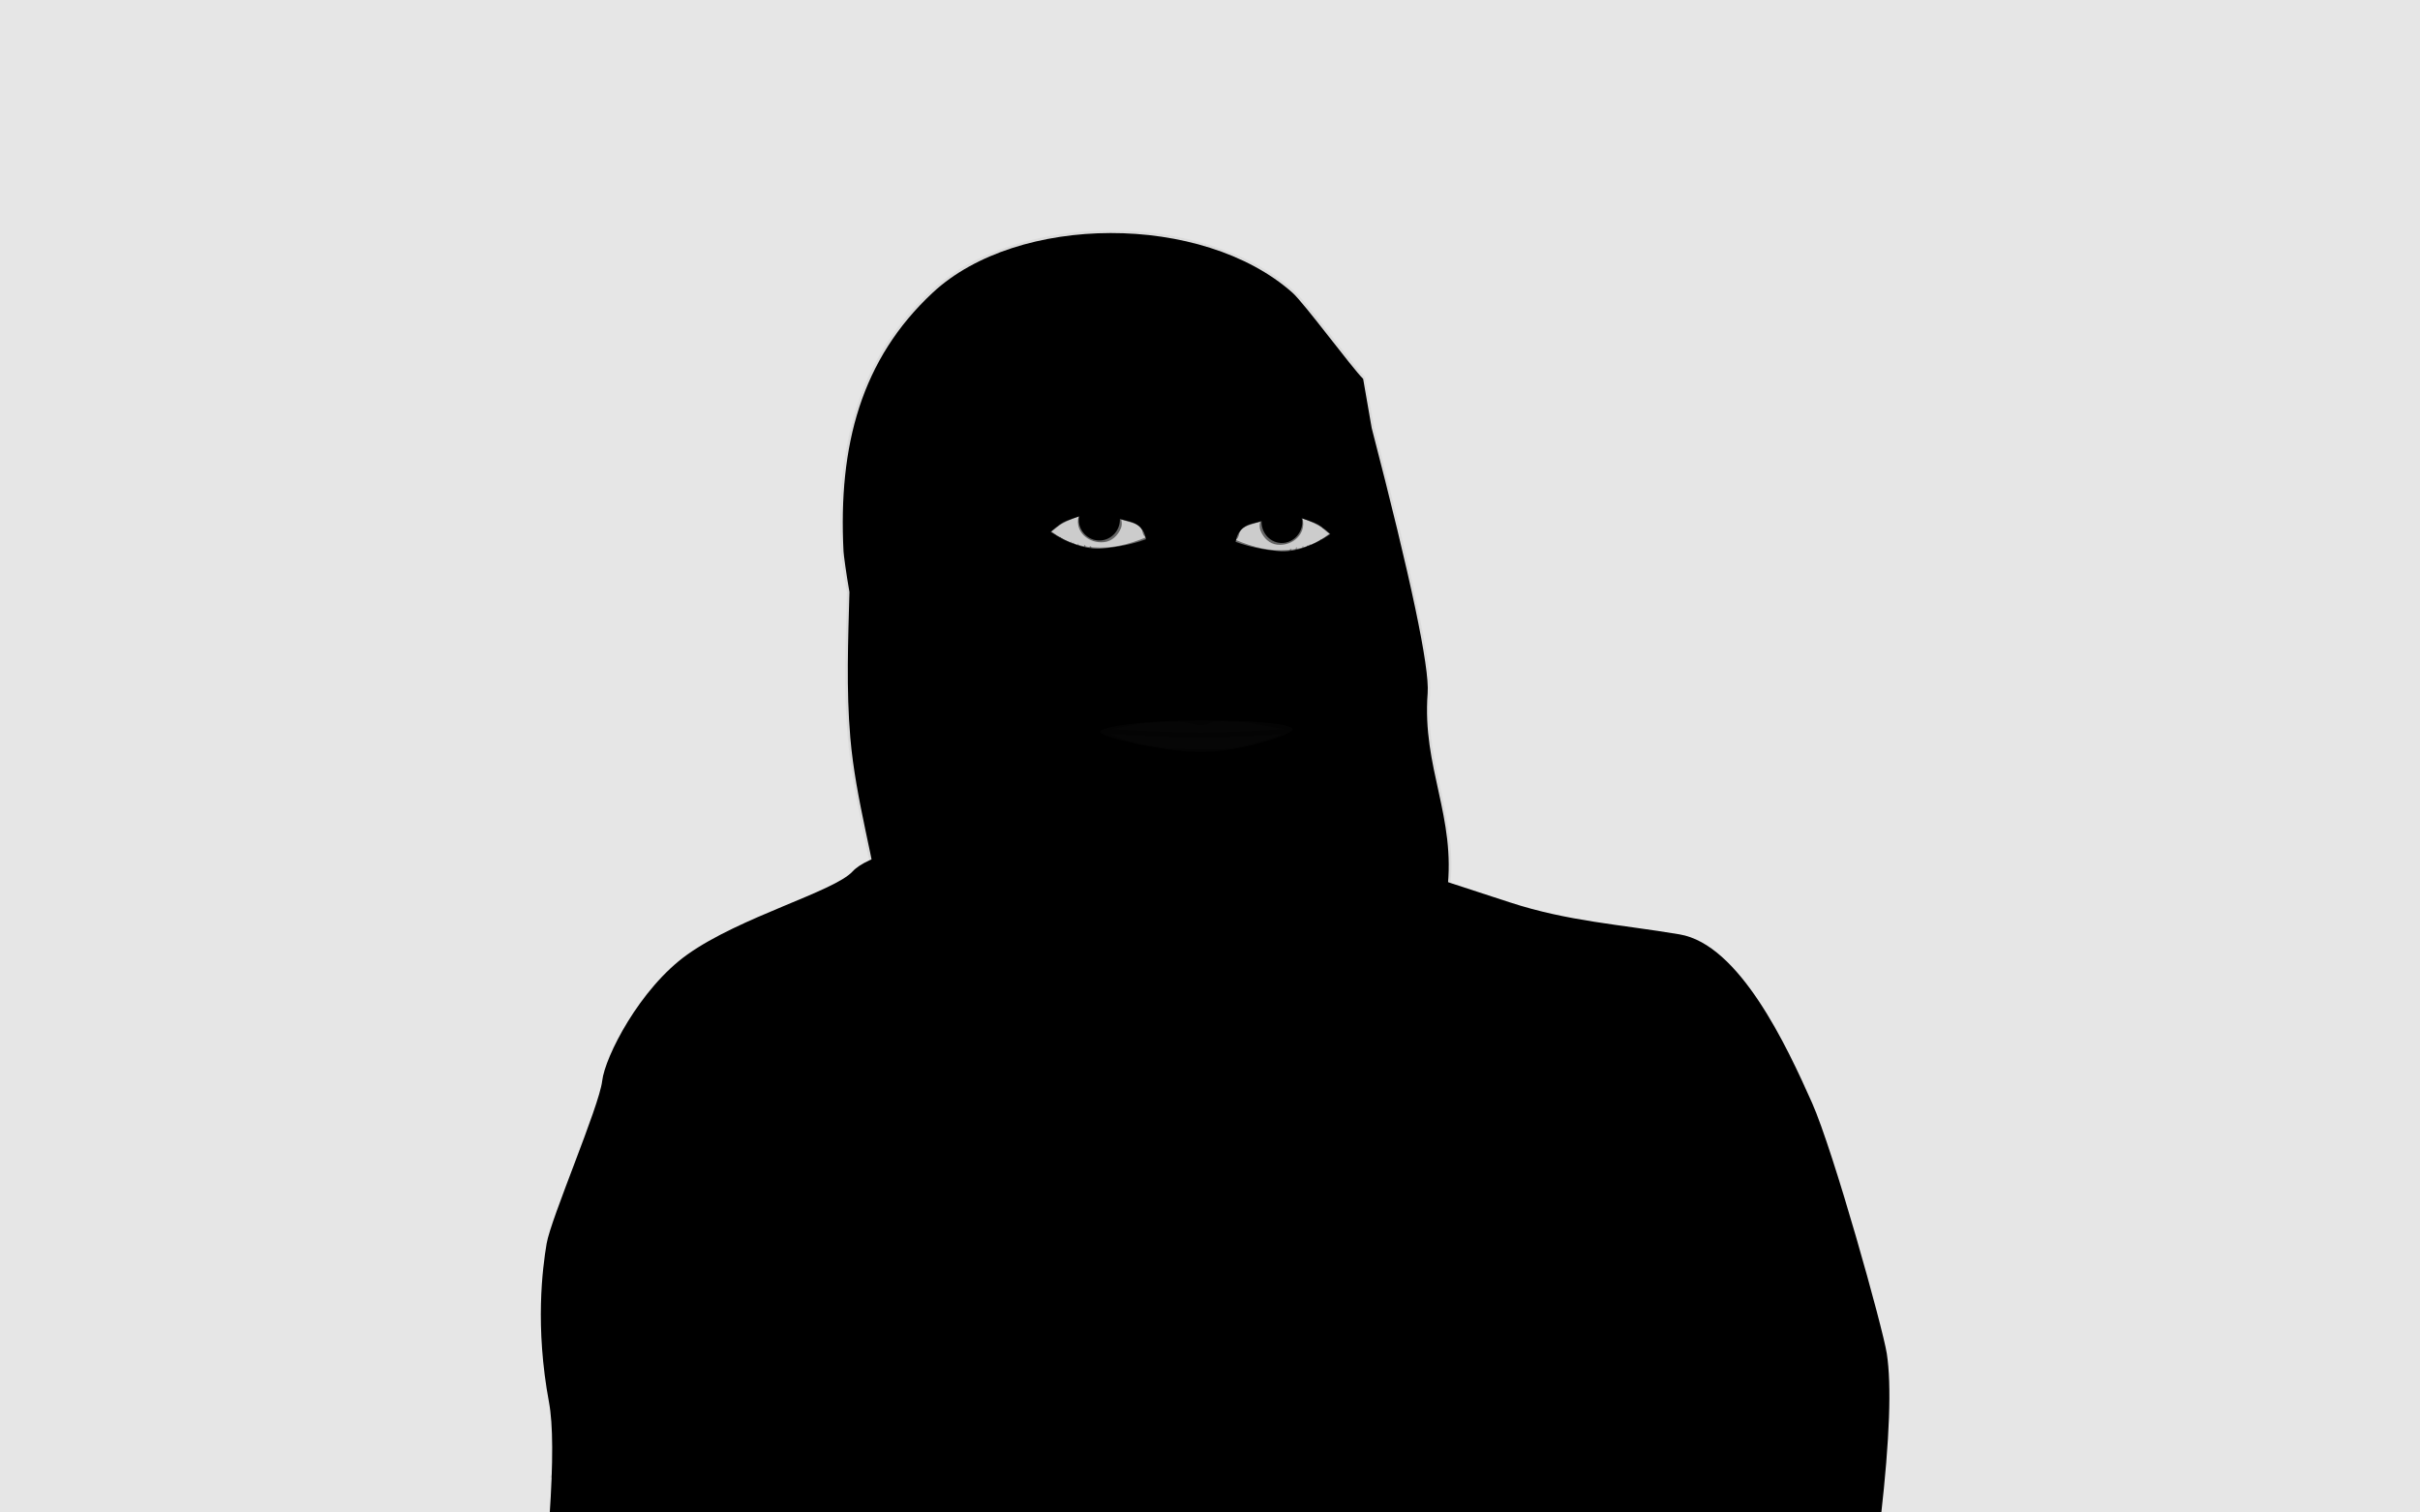 <?xml version="1.0" encoding="UTF-8"?>
<svg width="480px" height="300px" viewBox="0 0 480 300" version="1.1" xmlns="http://www.w3.org/2000/svg" xmlns:xlink="http://www.w3.org/1999/xlink">
    <!-- Generator: Sketch 51 (57462) - http://www.bohemiancoding.com/sketch -->
    <title>Avatars</title>
    <desc>Created with Sketch.</desc>
    <defs></defs>
    <g id="Avatars" stroke="none" stroke-width="1" fill="none" fill-rule="evenodd">
        <rect id="Frame" fill="#E6E6E6" x="0" y="0" width="480" height="300"></rect>
        <g id="Dwarf" transform="translate(107, 33)">
            <g id="Male" transform="translate(0, 12)">
                <g id="body" transform="translate(0, 14)">
                    <path d="M2,241.747 C2.733,230.994 2.699,223.469 1.898,219.172 C-0.908,204.107 0.601,192.572 1.419,187.68 C2.256,182.668 11.866,160.452 12.441,155.404 C12.989,150.588 19.924,137.036 29.33,130.332 C39.82,122.856 58.418,117.861 62.098,113.861 C65.003,110.705 74.391,108.255 90.263,106.511 C86.985,102.355 84.219,98.729 81.965,95.633 C76.992,88.802 69.305,77.935 68.832,76.182 C66.422,67.261 67.298,23.791 74.527,17.032 C81.452,10.558 103.278,-0.521 121.428,0.166 C133.308,0.615 150.334,5.028 159.342,14.34 C163.319,18.452 162.36,23.401 164.261,26.799 C171.866,40.388 167.844,71.117 167.844,86.402 C167.844,98.138 160.49,99.696 159.342,105.191 C158.883,107.384 162.692,109.953 170.768,112.898 C175.481,114.452 177.843,115.2 192.493,119.99 C204.043,123.766 214.27,124.332 226.137,126.332 C238.004,128.332 247.367,148.406 252.412,159.745 C256.677,169.329 266.458,204.408 267.243,209.49 C268.202,215.696 267.814,226.448 266.077,241.747 L207.737,241.747 L46.355,241.747 L2,241.747 Z" fill="{skin-color}"></path>
                    <polygon id="armpit-l" fill="#000000" opacity="0.5" points="59.434 242.249 67.157 204.436 67.157 242.249"></polygon>
                    <polygon id="armpit-r" fill="#000000" opacity="0.5" transform="translate(203.998, 223.213) scale(-1, 1) translate(-203.998, -223.213) " points="200.137 242.119 207.859 204.307 207.859 242.119"></polygon>
                    <path d="M68.247,211.618 L69.247,211.618 C69.247,212.673 69.232,213.582 69.198,215.032 C69.047,221.559 69.328,223.092 71.642,225.365 C72.25,225.962 73.005,226.563 73.938,227.193 C87.577,236.399 115.697,237.476 131.682,229.639 C133.663,228.667 134.05,226.319 133.741,220.695 C133.728,220.469 133.728,220.469 133.716,220.243 C133.407,214.717 133.585,212.684 135.132,211.251 L135.812,211.984 C134.596,213.11 134.427,215.047 134.714,220.187 C134.727,220.413 134.727,220.413 134.739,220.64 C135.073,226.715 134.648,229.298 132.122,230.537 C115.826,238.527 87.325,237.435 73.379,228.022 C72.398,227.36 71.596,226.721 70.942,226.078 C68.36,223.543 68.041,221.804 68.199,215.009 C68.232,213.566 68.247,212.664 68.247,211.618 Z M199.134,210.618 C199.134,211.664 199.148,212.566 199.182,214.009 C199.343,220.806 199.018,222.546 196.383,225.082 C195.716,225.724 194.899,226.363 193.899,227.024 C179.676,236.434 150.607,237.526 133.987,229.539 L134.42,228.637 C150.732,236.477 179.428,235.399 193.347,226.19 C194.299,225.56 195.07,224.959 195.69,224.361 C198.051,222.089 198.337,220.558 198.183,214.032 C198.148,212.583 198.134,211.674 198.134,210.618 L199.134,210.618 Z" id="breast" fill="#000000" fill-rule="nonzero" opacity="0.3"></path>
                    <g id="nipples" opacity="0.7" transform="translate(85, 209)">
                        <g id="left" transform="translate(0, 2)">
                            <path d="M5.5,11 C2.462,11 0,8.538 0,5.5 C0,2.462 2.462,0 5.5,0 C8.538,0 11,2.462 11,5.5 C11,8.538 8.538,11 5.5,11 Z" id="la" fill="#000000" fill-rule="nonzero" opacity="0.3"></path>
                            <circle id="ln" fill="{skin-color}" opacity="0.4" cx="5.5" cy="5.5" r="1.5"></circle>
                            <path d="M5.5,8 C4.119,8 3,6.881 3,5.5 C3,4.119 4.119,3 5.5,3 C6.881,3 8,4.119 8,5.5 C8,6.881 6.881,8 5.5,8 Z M5.5,7 C6.328,7 7,6.328 7,5.5 C7,4.672 6.328,4 5.5,4 C4.672,4 4,4.672 4,5.5 C4,6.328 4.672,7 5.5,7 Z" id="lno" fill="#000000" fill-rule="nonzero" opacity="0.3"></path>
                        </g>
                        <g id="right" transform="translate(88, 0)">
                            <path d="M5.5,11 C2.462,11 0,8.538 0,5.5 C0,2.462 2.462,0 5.5,0 C8.538,0 11,2.462 11,5.5 C11,8.538 8.538,11 5.5,11 Z" id="ra" fill="#000000" fill-rule="nonzero" opacity="0.3"></path>
                            <circle id="rn" fill="{skin-color}" opacity="0.4" cx="5.5" cy="5.5" r="1.5"></circle>
                            <path d="M5.5,8 C4.119,8 3,6.881 3,5.5 C3,4.119 4.119,3 5.5,3 C6.881,3 8,4.119 8,5.5 C8,6.881 6.881,8 5.5,8 Z M5.5,7 C6.328,7 7,6.328 7,5.5 C7,4.672 6.328,4 5.5,4 C4.672,4 4,4.672 4,5.5 C4,6.328 4.672,7 5.5,7 Z" id="rno" fill="#000000" fill-rule="nonzero" opacity="0.3"></path>
                        </g>
                    </g>
                    <path d="M93.054,146.285 L91.584,145.813 C92.66,144.608 95.326,141.436 95.792,140.95 C96.853,139.846 97.733,139.351 99.192,139.112 C99.703,139.028 116.078,138.791 124.108,137.078 L124.348,138.068 C116.172,139.112 99.917,140.03 99.632,140.076 C98.664,140.235 98.099,140.553 97.238,141.449 C96.799,141.906 94.15,145.058 93.054,146.285 Z" id="collarbone-l" fill="#000000" fill-rule="nonzero" opacity="0.13" transform="translate(107.966, 141.682) scale(-1, 1) translate(-107.966, -141.682) "></path>
                    <path d="M140.004,146.285 L138.705,145.813 C139.655,144.608 142.01,141.436 142.422,140.95 C143.36,139.846 144.137,139.351 145.426,139.112 C145.876,139.028 160.342,138.791 167.435,137.078 L167.648,138.068 C160.425,139.112 146.066,140.03 145.814,140.076 C144.959,140.235 144.46,140.553 143.699,141.449 C143.311,141.906 140.972,145.058 140.004,146.285 Z" id="collarbone-r" fill="#000000" fill-rule="nonzero" opacity="0.13"></path>
                    <path d="M6.511,208.357 L7.627,208.301 C7.648,208.67 7.72,209.922 7.733,210.161 C7.773,210.853 7.804,211.377 7.834,211.866 C8.267,219.001 8.765,221.491 10.532,224.268 C11.944,226.485 13.853,228.439 19.417,233.546 L18.634,234.29 C12.994,229.113 11.052,227.126 9.572,224.8 C7.684,221.834 7.161,219.221 6.718,211.925 C6.688,211.434 6.658,210.91 6.618,210.217 C6.604,209.978 6.533,208.725 6.511,208.357 Z M3.165,234.437 L2.142,234.019 C3.055,232.07 3.684,230.55 4.176,229.181 C4.242,228.996 4.819,227.287 4.962,226.972 C5.373,226.064 4.775,226.488 8.666,224.061 L9.286,224.928 C5.765,227.125 6.266,226.769 5.99,227.378 C5.872,227.64 5.32,229.276 5.235,229.512 C4.733,230.911 4.092,232.46 3.165,234.437 Z M64.689,186.358 L65.761,186.065 C65.977,186.755 66.212,187.454 66.49,188.247 C69.118,195.729 69.138,195.797 68.984,198.361 C68.848,200.625 67.938,202.749 66.074,204.962 L65.196,204.318 C66.922,202.267 67.746,200.346 67.868,198.302 C68.011,195.937 67.987,195.858 65.429,188.572 C65.147,187.769 64.909,187.059 64.689,186.358 Z M83.681,125.084 L83.18,124.152 C84.817,123.386 86.444,122.953 90.362,122.108 C94.184,121.282 95.768,120.861 97.294,120.147 C98.628,119.523 99.222,118.887 100.263,117.271 C101.405,115.499 102.119,114.735 103.689,114 L104.189,114.932 C102.856,115.556 102.262,116.192 101.22,117.809 C100.079,119.58 99.365,120.345 97.795,121.079 C96.158,121.845 94.531,122.278 90.613,123.124 C86.791,123.949 85.207,124.37 83.681,125.084 Z" id="arm-lines-l" fill="#000000" fill-rule="nonzero" opacity="0.1"></path>
                    <path d="M151.691,214.314 L152.935,214.254 C152.959,214.65 153.039,215.995 153.054,216.251 C153.098,216.994 153.133,217.557 153.166,218.082 C153.649,225.743 154.204,228.416 156.176,231.398 C157.75,233.78 159.879,235.877 166.084,241.361 L165.21,242.159 C158.921,236.601 156.755,234.467 155.105,231.97 C152.999,228.785 152.416,225.979 151.922,218.146 C151.889,217.619 151.855,217.055 151.81,216.311 C151.795,216.055 151.715,214.71 151.691,214.314 Z M149.283,243.437 L148.142,242.988 C149.16,240.895 148.538,238.143 149.087,236.673 C149.161,236.475 149.804,234.64 149.963,234.302 C150.422,233.327 149.755,233.782 154.094,231.176 L154.786,232.107 C150.859,234.466 151.418,234.084 151.11,234.738 C150.979,235.019 150.362,236.776 150.268,237.029 C149.708,238.531 150.316,241.314 149.283,243.437 Z M210.003,184.828 L211.198,184.513 C211.439,185.254 211.701,186.005 212.012,186.856 C214.942,194.89 214.964,194.963 214.792,197.715 C214.641,200.147 213.626,202.427 211.548,204.804 L210.568,204.112 C212.494,201.91 213.412,199.847 213.549,197.653 C213.707,195.113 213.681,195.028 210.828,187.205 C210.514,186.343 210.248,185.581 210.003,184.828 Z M241.72,124.901 L241.161,123.9 C242.986,123.078 244.801,122.614 249.17,121.705 C253.432,120.819 255.2,120.367 256.901,119.601 C258.388,118.93 259.051,118.247 260.212,116.512 C261.485,114.61 262.281,113.789 264.032,113 L264.59,114.001 C263.103,114.671 262.441,115.354 261.279,117.089 C260.006,118.991 259.21,119.813 257.459,120.601 C255.635,121.424 253.82,121.888 249.451,122.796 C245.189,123.682 243.421,124.134 241.72,124.901 Z" id="arm-lines-r" fill="#000000" fill-rule="nonzero" opacity="0.1" transform="translate(206.366, 178.218) scale(-1, 1) translate(-206.366, -178.218) "></path>
                </g>
                <g id="face" transform="translate(72, 28)">
                    <path d="M59.268,98.721 L58.701,97.898 C59.031,97.67 59.335,97.473 59.645,97.281 C59.824,97.169 60.32,96.871 60.285,96.893 C60.577,96.715 60.661,96.646 60.67,96.624 C60.681,96.597 60.671,96.478 60.597,96.118 C60.585,96.063 60.565,95.965 60.527,95.784 C60.495,95.632 60.468,95.5 60.442,95.362 C60.372,94.999 60.31,94.631 60.253,94.224 L61.243,94.085 C61.285,94.381 61.75,96.625 61.595,97.003 C61.431,97.403 59.296,98.702 59.268,98.721 Z" id="jaw-cleft" fill="#000000" fill-rule="nonzero" opacity="0.3" transform="translate(60.164, 96.403) rotate(-4) translate(-60.164, -96.403) "></path>
                    <path d="M59.128,76.131 C67.655,76.131 77.413,72.527 77.413,71.69 C77.413,70.585 69.829,69.88 59.128,69.88 C48.428,69.88 39.229,71.081 39.229,72.185 C39.229,73.141 51.599,76.131 59.128,76.131 Z" id="lips" fill="#3E3E3E" opacity="0.1"></path>
                    <path d="M41.505,71.635 C49.281,72.074 55.163,72.294 59.147,72.294 C63.14,72.294 68.646,72.073 75.662,71.632 C75.402,71.587 75.126,71.539 74.829,71.487 C67.898,70.272 68.836,70.269 65.705,70.156 C65.149,70.135 62.018,69.957 61.354,70.268 C61.322,70.283 61.322,70.283 61.29,70.298 C60.482,70.677 60.008,70.825 59.24,70.839 C58.64,70.851 58.093,70.745 56.642,70.396 C56.597,70.385 56.597,70.385 56.552,70.374 C55.301,70.074 51.956,70.126 51.517,70.154 C47.474,70.405 45.591,70.809 41.505,71.635 Z M75.075,72.671 C68.352,73.086 63.044,73.294 59.147,73.294 C55.128,73.294 49.214,73.073 41.401,72.631 C44.247,74.027 48.512,75.158 54.409,75.525 C54.848,75.552 62.495,75.655 63.05,75.635 C66.754,75.5 71.736,74.037 75.075,72.671 Z M40.78,70.753 C45.248,69.853 47.176,69.421 51.43,69.156 C52.066,69.117 55.468,69.075 56.875,69.412 C56.92,69.423 56.92,69.423 56.965,69.434 C58.272,69.748 58.786,69.848 59.214,69.84 C59.744,69.83 60.062,69.731 60.716,69.424 C60.748,69.409 60.748,69.409 60.78,69.394 C61.618,69.001 64.934,69.127 65.756,69.156 C68.976,69.273 68.066,69.28 75.069,70.507 C75.379,70.562 75.666,70.612 75.937,70.659 L75.73,70.456 L76.625,69.803 L78.748,71.885 L78,72.43 L78.014,72.449 C77.965,72.475 77.915,72.502 77.864,72.529 L77.852,72.538 L77.851,72.536 C74.74,74.173 67.919,76.459 63.101,76.634 C62.279,76.664 54.958,76.562 54.322,76.522 C47.048,76.069 42.211,74.527 39.21,72.603 L38.839,72.968 L37.943,72.315 L40.066,70.233 L40.78,70.753 Z" id="mouth-outline" fill="#000000" fill-rule="nonzero" opacity="0.3"></path>
                    <path d="M64.195,60.064 C63.795,61.072 62.676,61.548 60.627,61.828 C56.558,62.384 54.665,61.89 53.629,60.124 C53.48,60.135 53.262,60.158 52.811,60.206 C52.343,60.254 51.978,60.283 51.615,60.297 C50.91,60.325 50.327,60.286 49.848,60.155 C48.424,59.764 47.778,58.213 48.068,57.357 C48.3,56.672 48.437,56.317 48.592,56.034 C49.046,55.2 49.388,55.125 50.783,55.216 C51.618,55.27 52.299,55.268 53.25,55.169 L53.365,56.284 L53.714,56.154 C53.84,56.492 53.938,56.835 54.051,57.304 C54.075,57.403 54.095,57.487 54.137,57.667 C54.27,58.235 54.414,58.715 54.598,59.115 C54.626,59.158 54.649,59.204 54.665,59.255 C55.411,60.722 56.795,61.008 60.447,60.51 C62.897,60.175 63.237,59.868 62.961,58.256 C62.741,56.976 59.464,47.333 58.862,45.406 C58.158,43.155 57.79,40.881 57.339,36.627 C57.379,37.004 56.996,33.314 56.876,32.234 C56.676,30.432 56.474,28.825 56.237,27.191 L57.554,27 C57.793,28.65 57.997,30.272 58.198,32.087 C58.319,33.172 58.703,36.868 58.663,36.486 C59.105,40.658 59.462,42.866 60.132,45.009 C60.529,46.277 62.3,51.519 63.397,55 C64.038,55.042 64.583,55.033 65.217,54.992 C66.612,54.901 66.954,54.976 67.408,55.81 C67.563,56.093 67.7,56.448 67.932,57.134 C68.222,57.989 67.576,59.54 66.152,59.931 C65.673,60.062 65.09,60.101 64.385,60.074 C64.33,60.071 64.267,60.068 64.195,60.064 Z M64.36,58.755 C64.387,58.747 64.413,58.743 64.436,58.744 C65.017,58.766 65.478,58.736 65.8,58.647 C66.425,58.476 66.732,57.739 66.672,57.561 C66.464,56.949 66.345,56.64 66.24,56.447 C66.13,56.245 66.204,56.261 65.303,56.32 C64.785,56.353 64.316,56.367 63.816,56.352 C64.058,57.154 64.225,57.755 64.272,58.031 C64.317,58.289 64.346,58.53 64.36,58.755 Z M53.563,60.007 C53.479,59.854 53.401,59.692 53.328,59.52 C53.312,59.748 53.419,59.91 53.563,60.007 Z M53.078,58.84 C52.992,58.568 52.913,58.279 52.841,57.971 C52.799,57.792 52.78,57.711 52.757,57.617 C52.655,57.194 52.571,56.897 52.467,56.619 L52.637,56.555 C51.956,56.597 51.368,56.587 50.697,56.544 C49.796,56.485 49.87,56.469 49.76,56.671 C49.655,56.864 49.536,57.173 49.328,57.785 C49.268,57.963 49.575,58.7 50.2,58.871 C50.522,58.96 50.983,58.99 51.564,58.968 C51.894,58.955 52.233,58.928 52.675,58.882 C52.833,58.865 52.965,58.851 53.078,58.84 Z" id="nose" fill="#000000" fill-rule="nonzero" opacity="0.3"></path>
                    <g id="eye-l" transform="translate(36, 29) rotate(-5) translate(-36, -29) translate(19, 19)">
                        <path d="M20.12,17.099 C23.266,17.099 26.168,16.736 28.826,16.011 C28.674,14.131 27.719,12.875 25.96,12.24 C23.296,11.279 19.943,10.14 17.963,10.14 C16.304,10.14 14.904,10.6 13.468,10.984 C12.611,11.213 11.491,11.854 10.108,12.909 C13.637,15.703 16.974,17.099 20.12,17.099 Z" id="eye-white" fill="#FFFFFF" opacity="0.8"></path>
                        <path d="M19.942,15.47 C22.198,15.47 24.026,13.607 24.026,11.308 C24.026,10.995 22.35,10.49 18.999,9.795 C16.906,9.271 15.859,9.776 15.859,11.308 C15.859,13.607 17.687,15.47 19.942,15.47 Z" id="iris" fill="{eye-color}" opacity="0.7"></path>
                        <path d="M15.905,10.368 C14.846,10.632 13.72,10.94 12.453,11.502 C11.761,11.81 11.07,12.424 10.268,12.843 C14.784,16.99 21.161,18.142 28.952,15.608 L29.155,16.216 C21.106,18.833 14.455,17.611 9.754,13.246 L10.027,12.961 C9.981,12.982 9.935,13.002 9.887,13.021 L9.637,12.431 C10.607,12.031 11.202,11.17 12.009,10.815 C17.421,8.436 19.543,8.315 27.508,11.564 L27.259,12.155 C24.549,11.049 22.66,10.314 21.075,9.976 C24.042,10.914 27.055,12.106 27.691,12.449 C28.215,12.731 28.409,12.862 28.758,13.647 C28.913,13.996 28.71,14.661 29.246,15.207 L28.779,15.652 C28.208,15.07 28.307,14.391 28.154,14.043 C27.851,13.357 27.676,13.269 27.19,12.929 C26.831,12.677 25.715,12.216 24.274,11.7 C24.383,12.295 24.316,12.908 24.068,13.393 C23.321,14.856 21.979,15.823 20.524,15.862 C17.412,15.946 14.835,13.254 15.905,10.368 Z M16.473,10.227 L16.634,10.3 C15.452,12.826 17.71,15.298 20.506,15.222 C21.705,15.19 22.842,14.37 23.488,13.105 C23.719,12.652 23.738,12.011 23.536,11.441 C23.048,11.272 22.534,11.101 22.008,10.932 C21.898,10.993 21.817,11.026 21.69,11.056 L21.608,10.814 L21.621,10.808 C20.873,10.571 20.108,10.341 19.366,10.132 C19.382,10.203 19.403,10.291 19.414,10.335 L19.162,10.397 C19.141,10.315 19.089,10.088 19.089,10.085 C19.052,9.93 19.02,9.849 18.961,9.769 C18.397,9.789 17.842,9.874 17.263,10.027 C17.003,10.096 16.74,10.161 16.473,10.227 Z M19.291,9.847 L19.314,9.765 C19.295,9.765 19.277,9.765 19.258,9.765 C19.27,9.791 19.28,9.818 19.291,9.847 Z M22.322,12.263 L22.843,12.38 L22.806,12.633 C22.626,12.621 22.503,12.591 22.252,12.51 L21.731,12.393 L21.769,12.14 C21.949,12.152 22.071,12.182 22.322,12.263 Z M21.275,14.22 L21.035,14.317 L20.588,13.229 L20.829,13.133 L21.275,14.22 Z M21.832,11.654 L21.849,11.399 L23.053,11.476 L23.036,11.732 L21.832,11.654 Z M16.917,11.633 L16.934,11.377 C17.096,11.388 17.225,11.387 17.516,11.377 C17.816,11.367 17.951,11.366 18.123,11.377 L18.107,11.633 C17.945,11.622 17.816,11.624 17.525,11.633 C17.225,11.643 17.09,11.644 16.917,11.633 Z M17.429,12.94 L17.344,12.698 C17.371,12.689 17.371,12.689 17.396,12.68 C17.534,12.632 17.654,12.582 17.781,12.522 C17.912,12.461 17.908,12.463 18.332,12.237 L18.455,12.463 C18.025,12.692 18.03,12.689 17.893,12.753 C17.758,12.817 17.63,12.87 17.483,12.921 C17.456,12.931 17.456,12.931 17.429,12.94 Z M19.957,14.416 L19.708,14.343 C19.772,14.129 19.803,13.995 19.818,13.864 C19.831,13.75 19.833,13.663 19.833,13.382 C19.833,13.359 19.833,13.359 19.833,13.335 L20.093,13.335 C20.093,13.358 20.093,13.358 20.093,13.382 C20.093,13.674 20.091,13.766 20.076,13.893 C20.059,14.041 20.025,14.189 19.957,14.416 Z M22.334,13.373 L22.164,13.567 L21.319,12.845 L21.489,12.652 L22.334,13.373 Z M18.454,13.872 L18.251,13.712 L18.847,12.978 L19.05,13.138 L18.454,13.872 Z M17.579,10.316 L17.705,10.093 L18.641,10.608 L18.514,10.832 L17.579,10.316 Z M19.92,12.76 C19.024,12.76 18.477,12.376 18.477,11.669 C18.477,10.962 19.294,10.552 20.19,10.552 C21.087,10.552 21.364,10.962 21.364,11.669 C21.364,12.376 20.817,12.76 19.92,12.76 Z" id="eye" fill="#000000" fill-rule="nonzero" opacity="0.5"></path>
                        <path d="M29.437,17.111 L29.731,17.516 C24.836,21.067 16.009,20.262 8.76,16.757 L8.977,16.307 C16.078,19.74 24.726,20.529 29.437,17.111 Z" id="eye-line" fill="#000000" fill-rule="nonzero" opacity="0.3"></path>
                        <path d="M0.904,4.296 L1.708,1.378 C3.332,-0.089 5.196,-0.026 11.918,0.869 C12.257,0.914 12.398,0.933 12.595,0.959 C15.599,1.354 17.304,1.496 18.708,1.411 C19.22,1.379 19.741,1.345 20.366,1.303 C26.212,0.903 24.371,0.6 26.482,0.869 C29.411,1.242 31.612,2.367 33.373,4.553 L30.75,6.553 C28.601,3.885 29.746,3.912 20.599,4.537 C19.967,4.58 19.438,4.615 18.917,4.646 C17.219,4.75 15.371,4.595 12.148,4.172 C11.949,4.145 11.806,4.126 11.466,4.081 C6.523,3.423 1.349,3.894 0.904,4.296 Z" id="eye-brow" fill="{hair-color}" fill-rule="nonzero"></path>
                        <path d="M11.542,3.546 C11.953,3.601 12.03,3.611 12.223,3.636 C15.581,4.078 17.304,4.203 18.882,4.107 C19.387,4.076 19.91,4.042 20.56,3.998 C29.551,3.384 28.703,3.371 30.836,5.801 L32.582,4.469 C31.001,2.699 29.047,1.74 26.41,1.405 C24.409,1.15 26.401,1.432 20.404,1.842 C19.76,1.886 19.242,1.919 18.743,1.95 C17.34,2.036 15.677,1.909 12.52,1.494 C12.328,1.469 12.252,1.459 11.843,1.404 C5.112,0.508 3.542,0.534 2.202,1.672 L1.695,3.513 C3.783,3.139 8.087,3.086 11.542,3.546 Z M0.904,4.296 L1.708,1.378 C3.332,-0.089 5.196,-0.026 11.918,0.869 C12.257,0.914 12.398,0.933 12.595,0.959 C15.599,1.354 17.304,1.496 18.708,1.411 C19.22,1.379 19.741,1.345 20.366,1.303 C26.212,0.903 24.371,0.6 26.482,0.869 C29.411,1.242 31.612,2.367 33.373,4.553 L30.75,6.553 C28.601,3.885 29.746,3.912 20.599,4.537 C19.967,4.58 19.438,4.615 18.917,4.646 C17.219,4.75 15.371,4.595 12.148,4.172 C11.949,4.145 11.806,4.126 11.466,4.081 C6.523,3.423 1.349,3.894 0.904,4.296 Z" id="eye-brow" fill="#000000" fill-rule="nonzero" opacity="0.05"></path>
                        <path d="M13.511,10.461 L13.479,10.507 C12.763,10.29 12.275,10.08 12.013,9.878 C11.751,9.676 11.658,9.615 11.732,9.694 C11.976,9.627 12.235,9.7 12.509,9.912 C12.712,10.068 12.973,10.171 13.293,10.219 L12.412,9.243 C12.552,9.128 12.728,9.201 12.938,9.463 C13.149,9.724 13.442,10.015 13.816,10.338 L13.585,10.543 L13.511,10.461 Z M12.052,11.034 L11.914,11.317 C11.191,11.097 10.668,10.9 10.344,10.725 C10.02,10.55 9.867,10.476 9.886,10.503 C10.213,10.44 10.533,10.494 10.849,10.664 C11.165,10.835 11.566,10.958 12.052,11.034 Z M14.437,10.155 L14.199,10.351 L13.082,9.093 C13.207,8.988 13.367,9.065 13.56,9.324 C13.753,9.584 14.046,9.861 14.437,10.155 Z M16.389,9.978 L16.076,10.033 C15.599,9.692 15.268,9.404 15.084,9.17 C14.9,8.935 14.803,8.84 14.793,8.884 C14.903,8.733 15.014,8.742 15.125,8.912 C15.268,9.132 15.236,8.821 15.343,8.958 C15.577,9.254 15.925,9.595 16.389,9.978 Z M17.637,9.729 L17.407,9.935 C17.09,9.734 16.833,9.512 16.637,9.27 C16.441,9.029 16.33,8.892 16.306,8.86 C16.48,8.813 16.67,8.916 16.875,9.17 C17.081,9.423 17.335,9.61 17.637,9.729 Z M18.99,9.71 L18.765,9.923 C18.305,9.609 17.987,9.349 17.809,9.142 C17.631,8.935 17.59,8.85 17.686,8.887 C17.836,8.811 17.95,8.841 18.029,8.977 C18.131,9.153 17.987,8.949 18.079,9.056 C18.279,9.29 18.583,9.507 18.99,9.71 Z M20.188,9.858 L19.939,10.038 C19.358,9.67 18.986,9.36 18.821,9.109 C18.656,8.858 18.542,8.73 18.479,8.724 C18.672,8.582 18.796,8.591 18.849,8.75 C18.926,8.977 19.064,8.841 19.152,8.976 C19.333,9.251 19.678,9.545 20.188,9.858 Z M20.849,10.024 L20.553,10.093 C20.292,9.637 20.138,9.297 20.092,9.074 C20.045,8.851 20.025,8.734 20.032,8.725 C20.194,8.688 20.27,8.728 20.261,8.845 C20.244,9.048 20.347,9.097 20.373,9.219 C20.42,9.447 20.579,9.715 20.849,10.024 Z M21.447,10.185 L21.144,10.186 C20.973,9.878 20.887,9.642 20.886,9.478 C20.886,9.314 20.952,9.186 21.085,9.096 L21.445,8.849 C21.276,9.149 21.191,9.365 21.191,9.499 C21.191,9.634 21.277,9.862 21.447,10.185 Z M22.175,10.18 L21.872,10.18 C21.72,9.889 21.644,9.673 21.644,9.532 C21.644,9.39 21.741,9.283 21.935,9.209 L22.175,8.976 C22.079,9.233 22.032,9.428 22.032,9.559 C22.032,9.691 22.079,9.897 22.175,10.18 Z M10.94,13.452 L11.144,13.78 C10.952,13.814 10.837,13.84 10.799,13.859 C10.526,13.993 10.317,14.069 10.173,14.089 C9.999,14.112 9.85,14.063 9.728,13.944 C9.847,13.854 10.002,13.797 10.195,13.771 C10.387,13.746 10.636,13.64 10.94,13.452 Z M11.287,13.79 L11.439,14.065 C11.24,14.276 11.069,14.425 10.926,14.512 C10.783,14.599 10.644,14.663 10.51,14.703 C10.56,14.554 10.663,14.433 10.819,14.338 C10.975,14.243 11.131,14.06 11.287,13.79 Z M11.891,13.965 L12.069,14.223 C11.882,14.489 11.72,14.675 11.583,14.779 C11.446,14.883 11.322,14.924 11.211,14.902 L10.706,14.866 C11.061,14.758 11.307,14.653 11.443,14.549 C11.58,14.445 11.729,14.251 11.891,13.965 Z M12.206,14.592 L12.457,14.77 C12.306,15.168 12.188,15.433 12.103,15.565 C11.976,15.763 11.774,15.682 11.967,15.383 C12.095,15.183 12.175,14.92 12.206,14.592 Z M12.729,14.736 L12.987,14.903 C12.836,15.401 12.711,15.734 12.613,15.901 C12.466,16.151 12.223,15.982 12.394,15.691 C12.508,15.496 12.62,15.178 12.729,14.736 Z M13.869,15.135 L14.086,15.255 C13.983,15.651 13.889,15.919 13.806,16.059 C13.722,16.2 13.653,16.288 13.598,16.324 C13.485,16.237 13.474,16.118 13.563,15.968 C13.652,15.818 13.754,15.541 13.869,15.135 Z M14.212,15.415 L14.504,15.436 C14.513,15.834 14.495,16.092 14.45,16.211 C14.406,16.33 14.369,16.385 14.339,16.376 L13.846,16.513 C14.026,16.328 14.134,16.186 14.172,16.085 C14.209,15.985 14.222,15.762 14.212,15.415 Z M15.176,15.706 L15.389,15.736 C15.37,16.143 15.352,16.414 15.334,16.549 C15.317,16.684 15.309,16.785 15.312,16.851 C15.164,16.786 15.1,16.68 15.119,16.534 C15.138,16.387 15.157,16.111 15.176,15.706 Z M16.424,16.008 L16.691,16.16 C16.685,16.415 16.653,16.598 16.596,16.708 C16.511,16.874 16.284,16.813 16.382,16.623 C16.447,16.497 16.461,16.292 16.424,16.008 Z M17.494,16.427 L17.797,16.44 C17.8,16.707 17.8,16.9 17.795,17.019 C17.788,17.197 17.526,17.199 17.536,16.943 C17.543,16.772 17.529,16.6 17.494,16.427 Z M12.942,10.806 L12.791,11.082 C12.125,10.849 11.651,10.648 11.371,10.479 C11.091,10.31 10.961,10.22 10.981,10.209 C11.148,10.167 11.358,10.222 11.61,10.374 C11.863,10.527 12.307,10.671 12.942,10.806 Z M11.806,11.536 L11.719,11.841 C10.923,11.861 10.367,11.822 10.05,11.722 C9.733,11.623 9.574,11.462 9.572,11.239 C9.959,11.324 10.301,11.414 10.599,11.507 C10.896,11.601 11.299,11.61 11.806,11.536 Z M15.25,10.108 L15.003,10.293 C14.506,9.903 14.177,9.591 14.018,9.357 C13.859,9.123 13.79,9.004 13.81,9 C14.066,9.03 14.29,9.186 14.483,9.469 C14.676,9.753 14.931,9.966 15.25,10.108 Z" id="eye-lashes" fill="#000000" fill-rule="nonzero" opacity="0.3" transform="translate(15.873, 12.884) rotate(-1) translate(-15.873, -12.884) "></path>
                    </g>
                    <g id="eye-r" transform="translate(76, 29) scale(-1, 1) rotate(-5) translate(-76, -29) translate(59, 19)">
                        <path d="M17.769,17.427 C20.892,17.427 23.773,17.056 26.412,16.316 C26.261,14.398 25.313,13.116 23.567,12.469 C20.922,11.488 17.593,10.325 15.628,10.325 C13.98,10.325 12.59,10.795 11.165,11.187 C10.314,11.42 9.202,12.075 7.829,13.151 C11.333,16.001 14.646,17.427 17.769,17.427 Z" id="eye-white" fill="#FFFFFF" opacity="0.8"></path>
                        <path d="M17.593,15.764 C19.832,15.764 21.647,13.863 21.647,11.518 C21.647,11.198 19.983,10.683 16.656,9.974 C14.578,9.439 13.539,9.954 13.539,11.518 C13.539,13.863 15.354,15.764 17.593,15.764 Z" id="iris" fill="{eye-color}" opacity="0.7"></path>
                        <path d="M13.584,10.558 C12.533,10.828 11.415,11.142 10.158,11.716 C9.47,12.029 8.785,12.657 7.988,13.084 C12.472,17.315 18.802,18.49 26.537,15.905 L26.738,16.526 C18.748,19.196 12.145,17.949 7.478,13.495 L7.749,13.204 C7.704,13.225 7.657,13.246 7.611,13.266 L7.362,12.663 C8.325,12.255 8.915,11.376 9.716,11.015 C15.089,8.587 17.197,8.464 25.103,11.779 L24.857,12.382 C22.166,11.254 20.29,10.503 18.717,10.159 C21.663,11.116 24.654,12.332 25.285,12.682 C25.806,12.97 25.998,13.103 26.345,13.905 C26.499,14.261 26.297,14.938 26.829,15.496 L26.365,15.95 C25.798,15.356 25.897,14.663 25.745,14.308 C25.444,13.608 25.27,13.519 24.787,13.171 C24.431,12.915 23.323,12.444 21.893,11.917 C22.001,12.524 21.934,13.15 21.688,13.645 C20.947,15.138 19.615,16.124 18.17,16.164 C15.081,16.25 12.522,13.504 13.584,10.558 Z M14.148,10.415 L14.309,10.49 C13.135,13.067 15.376,15.588 18.152,15.511 C19.342,15.478 20.471,14.642 21.112,13.352 C21.342,12.889 21.361,12.235 21.161,11.653 C20.676,11.481 20.165,11.306 19.643,11.133 C19.534,11.196 19.453,11.23 19.328,11.26 L19.246,11.013 L19.259,11.008 C18.517,10.766 17.757,10.531 17.02,10.317 C17.036,10.39 17.057,10.48 17.068,10.525 L16.817,10.588 C16.797,10.504 16.746,10.272 16.745,10.27 C16.708,10.112 16.677,10.029 16.619,9.947 C16.059,9.967 15.508,10.054 14.933,10.21 C14.674,10.281 14.413,10.347 14.148,10.415 Z M16.945,10.027 L16.969,9.944 C16.95,9.943 16.932,9.943 16.913,9.943 C16.925,9.97 16.935,9.997 16.945,10.027 Z M19.955,12.492 L20.472,12.612 L20.435,12.87 C20.256,12.858 20.135,12.827 19.886,12.744 L19.369,12.624 L19.406,12.367 C19.584,12.378 19.706,12.409 19.955,12.492 Z M18.916,14.489 L18.677,14.587 L18.233,13.478 L18.472,13.38 L18.916,14.489 Z M19.468,11.871 L19.485,11.61 L20.681,11.689 L20.664,11.95 L19.468,11.871 Z M14.589,11.849 L14.606,11.588 C14.767,11.599 14.895,11.598 15.184,11.588 C15.481,11.578 15.615,11.577 15.787,11.588 L15.77,11.849 C15.61,11.838 15.481,11.84 15.192,11.849 C14.895,11.859 14.761,11.86 14.589,11.849 Z M15.097,13.183 L15.013,12.936 C15.039,12.927 15.039,12.927 15.065,12.918 C15.201,12.868 15.321,12.818 15.447,12.757 C15.577,12.694 15.572,12.696 15.994,12.466 L16.116,12.696 C15.689,12.929 15.694,12.926 15.558,12.992 C15.424,13.057 15.296,13.111 15.151,13.164 C15.125,13.173 15.125,13.173 15.097,13.183 Z M17.607,14.689 L17.36,14.614 C17.424,14.396 17.454,14.26 17.469,14.126 C17.482,14.009 17.484,13.921 17.484,13.633 C17.484,13.61 17.484,13.61 17.484,13.585 L17.742,13.585 C17.742,13.61 17.742,13.61 17.742,13.633 C17.742,13.931 17.74,14.025 17.725,14.155 C17.708,14.307 17.675,14.457 17.607,14.689 Z M19.967,13.625 L19.798,13.822 L18.959,13.086 L19.128,12.889 L19.967,13.625 Z M16.115,14.134 L15.914,13.97 L16.505,13.222 L16.706,13.385 L16.115,14.134 Z M15.246,10.506 L15.372,10.278 L16.3,10.803 L16.175,11.031 L15.246,10.506 Z M17.571,12.999 C16.681,12.999 16.138,12.607 16.138,11.886 C16.138,11.164 16.949,10.747 17.839,10.747 C18.728,10.747 19.004,11.164 19.004,11.886 C19.004,12.607 18.461,12.999 17.571,12.999 Z" id="eye" fill="#000000" fill-rule="nonzero" opacity="0.5"></path>
                        <path d="M27.015,17.445 L27.314,17.845 C22.452,21.47 13.686,20.649 6.488,17.072 L6.71,16.624 C13.758,20.126 22.34,20.93 27.015,17.445 Z" id="eye-line" fill="#000000" fill-rule="nonzero" opacity="0.3"></path>
                        <path d="M0.89,4.576 L1.688,1.598 C3.3,0.101 5.15,0.166 11.824,1.079 C12.16,1.125 12.3,1.144 12.496,1.17 C15.478,1.573 17.171,1.719 18.565,1.631 C19.073,1.599 19.591,1.565 20.21,1.521 C26.014,1.114 24.165,0.81 26.261,1.084 C29.169,1.464 31.353,2.612 33.102,4.843 L30.498,6.884 C28.365,4.162 29.522,4.184 20.442,4.821 C19.815,4.865 19.29,4.9 18.772,4.933 C17.087,5.039 15.252,4.881 12.053,4.449 C11.855,4.422 11.713,4.403 11.375,4.356 C6.468,3.685 1.332,4.166 0.89,4.576 Z" id="eye-brow" fill="{hair-color}" fill-rule="nonzero"></path>
                        <path d="M11.45,3.81 C11.859,3.866 11.935,3.876 12.127,3.902 C15.461,4.353 17.171,4.481 18.738,4.383 C19.239,4.351 19.758,4.316 20.403,4.271 C29.329,3.645 28.465,3.637 30.583,6.116 L32.317,4.757 C30.747,2.952 28.807,1.973 26.189,1.631 C24.202,1.371 26.202,1.653 20.249,2.071 C19.609,2.116 19.095,2.151 18.6,2.182 C17.206,2.269 15.556,2.14 12.422,1.717 C12.231,1.691 12.156,1.681 11.749,1.625 C5.067,0.711 3.509,0.737 2.178,1.899 L1.675,3.776 C3.748,3.395 8.021,3.341 11.45,3.81 Z M0.89,4.576 L1.688,1.598 C3.3,0.101 5.15,0.166 11.824,1.079 C12.16,1.125 12.3,1.144 12.496,1.17 C15.478,1.573 17.171,1.719 18.565,1.631 C19.073,1.599 19.591,1.565 20.21,1.521 C26.014,1.114 24.165,0.81 26.261,1.084 C29.169,1.464 31.353,2.612 33.102,4.843 L30.498,6.884 C28.365,4.162 29.522,4.184 20.442,4.821 C19.815,4.865 19.29,4.9 18.772,4.933 C17.087,5.039 15.252,4.881 12.053,4.449 C11.855,4.422 11.713,4.403 11.375,4.356 C6.468,3.685 1.332,4.166 0.89,4.576 Z" id="eye-brow" fill="#000000" fill-rule="nonzero" opacity="0.05"></path>
                        <path d="M11.208,10.653 L11.176,10.7 C10.466,10.479 9.981,10.265 9.721,10.059 C9.461,9.853 9.368,9.79 9.442,9.871 C9.684,9.803 9.941,9.877 10.213,10.093 C10.414,10.253 10.674,10.357 10.991,10.407 L10.117,9.411 C10.256,9.293 10.43,9.368 10.639,9.635 C10.848,9.901 11.139,10.199 11.511,10.528 L11.282,10.737 L11.208,10.653 Z M9.76,11.238 L9.622,11.526 C8.905,11.303 8.385,11.101 8.064,10.923 C7.742,10.744 7.59,10.669 7.609,10.696 C7.933,10.632 8.252,10.687 8.565,10.861 C8.878,11.034 9.277,11.16 9.76,11.238 Z M12.127,10.341 L11.891,10.541 L10.782,9.258 C10.906,9.15 11.065,9.229 11.257,9.494 C11.448,9.759 11.739,10.041 12.127,10.341 Z M14.065,10.161 L13.755,10.217 C13.281,9.869 12.952,9.575 12.769,9.336 C12.586,9.096 12.49,8.999 12.48,9.044 C12.59,8.89 12.7,8.899 12.81,9.073 C12.952,9.298 12.92,8.98 13.027,9.12 C13.258,9.422 13.604,9.769 14.065,10.161 Z M15.304,9.906 L15.075,10.117 C14.761,9.911 14.506,9.685 14.311,9.439 C14.116,9.192 14.007,9.052 13.983,9.02 C14.155,8.972 14.343,9.077 14.548,9.336 C14.752,9.595 15.004,9.785 15.304,9.906 Z M16.647,9.887 L16.424,10.105 C15.967,9.784 15.651,9.518 15.475,9.307 C15.298,9.097 15.257,9.01 15.352,9.047 C15.501,8.969 15.615,9 15.693,9.14 C15.794,9.319 15.651,9.111 15.743,9.22 C15.942,9.458 16.243,9.68 16.647,9.887 Z M17.836,10.038 L17.589,10.222 C17.012,9.846 16.643,9.53 16.479,9.274 C16.316,9.018 16.203,8.887 16.14,8.881 C16.332,8.736 16.454,8.745 16.507,8.907 C16.583,9.139 16.72,9.001 16.808,9.138 C16.987,9.419 17.33,9.719 17.836,10.038 Z M18.492,10.208 L18.199,10.277 C17.94,9.812 17.787,9.466 17.741,9.238 C17.694,9.01 17.675,8.892 17.682,8.882 C17.842,8.844 17.918,8.885 17.909,9.004 C17.892,9.212 17.994,9.262 18.02,9.386 C18.067,9.619 18.225,9.893 18.492,10.208 Z M19.086,10.372 L18.785,10.373 C18.615,10.058 18.53,9.818 18.53,9.65 C18.53,9.483 18.595,9.353 18.727,9.261 L19.084,9.009 C18.916,9.314 18.832,9.535 18.832,9.672 C18.833,9.809 18.917,10.042 19.086,10.372 Z M19.809,10.366 L19.508,10.366 C19.357,10.07 19.282,9.849 19.282,9.705 C19.282,9.561 19.378,9.451 19.571,9.376 L19.809,9.138 C19.714,9.401 19.667,9.599 19.667,9.733 C19.667,9.867 19.714,10.078 19.809,10.366 Z M8.655,13.705 L8.858,14.04 C8.667,14.075 8.553,14.102 8.515,14.121 C8.244,14.257 8.037,14.335 7.894,14.355 C7.721,14.378 7.574,14.329 7.452,14.207 C7.57,14.116 7.724,14.057 7.916,14.031 C8.107,14.005 8.353,13.897 8.655,13.705 Z M9,14.05 L9.151,14.331 C8.954,14.546 8.784,14.698 8.642,14.787 C8.499,14.876 8.362,14.941 8.229,14.981 C8.278,14.83 8.38,14.706 8.535,14.609 C8.69,14.512 8.845,14.326 9,14.05 Z M9.6,14.229 L9.776,14.492 C9.59,14.764 9.43,14.953 9.294,15.059 C9.158,15.165 9.034,15.207 8.924,15.185 L8.423,15.148 C8.776,15.038 9.02,14.93 9.155,14.824 C9.29,14.718 9.439,14.52 9.6,14.229 Z M9.913,14.869 L10.162,15.05 C10.012,15.456 9.894,15.726 9.81,15.861 C9.684,16.063 9.484,15.981 9.675,15.675 C9.802,15.471 9.881,15.203 9.913,14.869 Z M10.432,15.015 L10.688,15.185 C10.537,15.694 10.413,16.033 10.316,16.204 C10.171,16.459 9.929,16.287 10.099,15.989 C10.212,15.791 10.323,15.466 10.432,15.015 Z M11.563,15.423 L11.779,15.545 C11.676,15.949 11.583,16.222 11.5,16.366 C11.417,16.509 11.349,16.599 11.294,16.635 C11.182,16.547 11.171,16.426 11.259,16.273 C11.348,16.12 11.449,15.836 11.563,15.423 Z M11.904,15.708 L12.194,15.729 C12.202,16.135 12.184,16.399 12.14,16.52 C12.097,16.642 12.06,16.698 12.03,16.689 L11.541,16.828 C11.719,16.64 11.827,16.495 11.864,16.392 C11.901,16.29 11.914,16.062 11.904,15.708 Z M12.861,16.005 L13.072,16.035 C13.053,16.451 13.035,16.728 13.018,16.865 C13.001,17.003 12.993,17.106 12.996,17.174 C12.849,17.107 12.785,16.999 12.804,16.85 C12.823,16.7 12.842,16.419 12.861,16.005 Z M14.1,16.314 L14.364,16.468 C14.358,16.729 14.327,16.915 14.271,17.028 C14.186,17.196 13.961,17.134 14.058,16.941 C14.122,16.812 14.136,16.603 14.1,16.314 Z M15.162,16.741 L15.462,16.754 C15.466,17.027 15.465,17.224 15.461,17.345 C15.454,17.526 15.193,17.529 15.203,17.267 C15.21,17.093 15.196,16.917 15.162,16.741 Z M10.643,11.006 L10.493,11.287 C9.832,11.05 9.362,10.844 9.083,10.672 C8.805,10.499 8.676,10.407 8.696,10.396 C8.862,10.353 9.07,10.41 9.321,10.565 C9.571,10.721 10.012,10.868 10.643,11.006 Z M9.515,11.75 L9.429,12.061 C8.639,12.082 8.086,12.042 7.772,11.94 C7.457,11.839 7.299,11.674 7.297,11.447 C7.681,11.534 8.021,11.626 8.317,11.721 C8.612,11.816 9.011,11.826 9.515,11.75 Z M12.934,10.293 L12.689,10.482 C12.195,10.084 11.869,9.765 11.711,9.527 C11.554,9.288 11.485,9.167 11.505,9.162 C11.759,9.193 11.981,9.353 12.173,9.642 C12.364,9.931 12.618,10.148 12.934,10.293 Z" id="eye-lashes" fill="#000000" fill-rule="nonzero" opacity="0.3" transform="translate(13.553, 13.126) rotate(-1) translate(-13.553, -13.126) "></path>
                    </g>
                    <path d="M3.945,36.02 C3.811,36.271 3.647,36.55 3.439,36.89 C2.891,37.787 2.686,38.198 2.547,38.796 C2.454,39.198 2.464,39.638 2.558,40.692 C2.662,41.863 2.674,42.355 2.547,42.903 L1.573,42.677 C1.666,42.274 1.656,41.834 1.562,40.78 C1.458,39.609 1.446,39.117 1.573,38.57 C1.743,37.836 1.984,37.353 2.586,36.368 C3.084,35.554 3.299,35.14 3.438,34.623 C3.312,34.335 3.219,34.085 3.058,33.621 C2.592,32.283 2.171,31.492 0.839,29.756 L1.633,29.148 C3.03,30.969 3.502,31.855 3.995,33.272 C4.183,33.812 4.269,34.04 4.419,34.368 C5.16,35.985 5.268,37.261 5.236,41.4 C5.217,43.934 5.233,45.349 5.335,47.267 L4.336,47.321 C4.233,45.377 4.217,43.946 4.236,41.393 C4.258,38.547 4.212,37.123 3.945,36.02 Z" id="ear" fill="#000000" fill-rule="nonzero" opacity="0.3"></path>
                    <path d="M28.023,6.343 L27.977,5.344 C41.708,4.699 59.037,3.537 59.449,3.524 C61.622,3.457 63.396,3.524 66.496,3.782 C68.085,3.914 77.521,4.796 80.859,5.095 L80.77,6.091 C77.427,5.792 67.996,4.91 66.413,4.778 C63.348,4.523 61.611,4.458 59.48,4.524 C59.09,4.535 41.772,5.697 28.023,6.343 Z M26.022,9.343 L25.978,8.344 C40.751,7.699 59.392,6.537 59.833,6.524 C62.168,6.457 64.073,6.524 67.406,6.781 C69.115,6.913 79.265,7.796 82.856,8.095 L82.773,9.092 C79.177,8.792 69.032,7.91 67.329,7.778 C64.029,7.523 62.157,7.458 59.862,7.524 C59.441,7.536 40.811,8.698 26.022,9.343 Z M29.024,3.343 L28.976,2.344 C42.187,1.699 58.86,0.537 59.257,0.524 C61.35,0.457 63.058,0.524 66.041,0.782 C67.571,0.914 76.649,1.796 79.861,2.096 L79.768,3.091 C76.552,2.792 67.478,1.909 65.955,1.778 C63.008,1.523 61.338,1.458 59.289,1.524 C58.915,1.535 42.253,2.697 29.024,3.343 Z" id="forehead-lines" fill="#000000" fill-rule="nonzero" opacity="0.02" transform="translate(54.417, 4.921) rotate(1) translate(-54.417, -4.921) "></path>
                </g>
                <g id="hair" transform="translate(59, 0)">
                    <path d="M106.072,39.9 C113.862,69.868 117.561,87.4 117.171,92.497 C116.038,107.299 122.856,116.978 121.045,131.725 C120.526,135.948 125.692,145.165 121.045,144.472 C115.389,143.63 117.069,134.541 113.378,130.583 C112.707,129.863 111.921,129.252 111.067,128.707 C111.211,130.262 111.186,130.832 111.01,128.671 C109.589,127.771 107.984,127.048 106.407,126.302 C105.523,129.979 104.505,135.795 103.344,144.605 C101.826,156.118 93.615,169.852 94.344,181.441 C95.149,194.259 88.343,207.117 90.938,219.695 C92.334,226.465 89.95,233.314 91.238,240.105 C92.198,245.165 91.551,250.021 89.296,254.674 L71.879,255.484 C69.429,240.977 67.77,229.287 66.902,220.414 C64.915,200.101 63.496,190.266 55.812,170.641 C49.114,153.531 51.699,153.028 37.498,142.26 C36.663,141.627 32.76,134.516 29.215,129.117 C29.05,129.465 28.833,129.795 28.555,130.102 C25.593,133.371 19.526,134.047 16.299,137.148 C12.861,140.452 14.426,148.039 9.157,148.742 C4.827,149.32 9.64,141.627 9.157,138.102 C7.469,125.792 3.712,113.676 2.657,101.32 C1.835,91.711 2.222,82.069 2.484,72.43 C1.812,68.628 1.344,65.021 1.312,64.4 C0.226,43.278 4.858,26.228 19,13.053 C35.846,-2.641 72.483,-2.798 90.35,13.053 C92.682,15.122 102.13,27.934 104.377,30.148 L106.072,39.9 Z M105.761,42.551 C102.955,36.322 98.961,27.795 91.654,25.312 C64.041,15.93 37.02,16.93 27.149,32.148 C22.978,38.578 28.521,42.862 25.149,50 C23.828,52.797 25.638,58.246 23.246,59.469 C21.207,60.512 20.791,54.624 18.905,53.193 C7.789,44.765 8.657,69.445 9.886,73.958 C9.896,73.997 11.128,77.74 12.685,82.556 L18.016,90.448 C21.604,92.854 24.929,104.149 28.781,106.105 C37.247,110.405 45.881,114.469 54.848,117.594 C59.626,119.259 64.139,123.696 69.168,124.26 C72.49,124.632 75.427,126.636 78.748,126.26 C80.933,126.012 85.95,124.315 87.879,123.26 C91.138,121.477 92.491,114.588 95.148,111.992 C96.734,110.444 97.773,108.372 98.629,106.328 C101.682,99.041 103.829,91.399 106.836,84.094 L106.959,83.891 C107.261,74.62 106.862,60.84 105.761,42.551 Z" fill="{hair-color}"></path>
                    <path d="M113.744,130.242 C115.022,131.614 115.671,133.293 116.457,136.529 C116.501,136.708 116.542,136.878 116.625,137.224 C117.771,141.988 118.669,143.613 121.119,143.978 C122.157,144.133 122.504,143.76 122.5,142.625 C122.497,141.617 122.28,140.632 121.521,137.781 C120.657,134.499 120.39,132.961 120.549,131.664 C121.299,125.556 120.778,120.956 118.895,112.337 C118.846,112.111 118.803,111.913 118.71,111.489 C116.781,102.687 116.214,98.442 116.672,92.459 C117.056,87.446 113.356,69.91 105.588,40.025 L103.912,30.39 C102.994,29.462 101.785,27.95 97.061,21.931 C92.932,16.67 90.966,14.268 90.018,13.427 C72.401,-2.203 36.052,-2.15 19.341,13.419 C5.987,25.859 0.669,42.156 1.811,64.374 C1.854,65.196 2.407,69.125 2.977,72.342 C2.964,73.196 2.947,73.799 2.908,75.154 C2.537,88.239 2.537,94.046 3.155,101.278 C3.642,106.979 4.49,111.739 6.569,121.57 C8.354,130.012 9.04,133.567 9.652,138.034 C9.804,139.141 9.553,140.434 8.881,142.722 C8.039,145.557 7.838,146.377 7.835,147.2 C7.832,148.092 8.127,148.375 9.09,148.247 C11.364,147.943 12.183,146.615 13.245,142.66 C14.138,139.362 14.748,137.946 15.953,136.788 C17.3,135.493 18.714,134.751 22.026,133.356 C25.565,131.866 26.975,131.101 28.184,129.766 C28.423,129.503 28.614,129.216 28.764,128.902 L29.146,128.101 L29.633,128.843 C29.993,129.391 30.367,129.973 30.759,130.592 C31.117,131.159 31.488,131.755 31.879,132.39 C32.788,133.865 35.551,138.459 35.707,138.716 C36.887,140.653 37.58,141.695 37.8,141.861 C43.438,146.136 46.32,148.717 48.276,151.303 C49.575,153.021 50.495,154.77 51.476,157.284 C51.776,158.052 54.788,166.653 56.278,170.458 C63.285,188.356 65.127,197.13 67.4,220.365 C68.258,229.136 69.891,240.67 72.298,254.964 L88.974,254.189 C91.078,249.714 91.669,245.056 90.747,240.199 C90.268,237.673 90.242,235.232 90.509,231.464 C90.538,231.057 90.563,230.731 90.618,230.002 C91.012,224.863 91.025,222.597 90.448,219.796 C89.235,213.917 89.715,209.226 91.887,198.542 C93.129,192.433 93.595,189.676 93.82,186.273 C93.93,184.599 93.941,183.01 93.845,181.473 C93.53,176.466 94.673,171.263 97.415,163.167 C97.71,162.295 97.99,161.483 98.468,160.109 C101.34,151.843 102.315,148.582 102.848,144.54 C103.952,136.168 104.975,130.121 105.921,126.186 L106.62,125.85 C106.77,125.921 106.887,125.976 107.154,126.101 C108.765,126.859 109.675,127.306 110.477,127.765 L111.307,128.267 C112.37,128.961 113.115,129.568 113.744,130.242 Z M111.624,129.869 C111.625,129.855 111.624,129.844 111.62,129.833 C111.621,129.846 111.623,129.858 111.624,129.869 Z M117.669,92.535 C117.221,98.394 117.778,102.563 119.686,111.275 C119.779,111.699 119.823,111.897 119.872,112.124 C121.778,120.845 122.309,125.538 121.541,131.786 C121.403,132.91 121.658,134.374 122.339,136.964 C123.275,140.483 123.496,141.488 123.5,142.622 C123.505,144.324 122.671,145.22 120.971,144.967 C117.943,144.516 116.893,142.615 115.653,137.458 C115.569,137.111 115.529,136.943 115.486,136.765 C114.739,133.693 114.135,132.128 113.012,130.924 C112.615,130.498 112.163,130.098 111.648,129.714 C111.668,130.215 111.668,130.215 111.384,130.535 C110.672,130.399 110.672,130.399 110.686,130.263 C110.594,129.653 110.565,129.35 110.532,128.962 C109.6,128.386 108.681,127.924 106.81,127.045 C105.855,130.92 104.884,136.746 103.839,144.671 C103.294,148.806 102.309,152.101 99.413,160.437 C98.936,161.809 98.656,162.619 98.362,163.488 C95.66,171.468 94.539,176.57 94.843,181.41 C94.942,182.992 94.931,184.624 94.817,186.339 C94.589,189.801 94.118,192.588 92.867,198.741 C90.723,209.292 90.251,213.893 91.427,219.594 C92.03,222.517 92.016,224.847 91.616,230.078 C91.56,230.805 91.536,231.13 91.507,231.534 C91.245,235.223 91.27,237.592 91.73,240.012 C92.71,245.177 92.048,250.143 89.746,254.892 L71.46,256.004 C68.935,241.05 67.274,229.349 66.405,220.463 C64.14,197.312 62.317,188.625 55.347,170.823 C53.848,166.995 50.836,158.393 50.545,157.648 C49.594,155.213 48.716,153.542 47.478,151.906 C45.592,149.413 42.765,146.881 37.196,142.658 C36.819,142.372 36.164,141.389 34.853,139.236 C34.694,138.975 31.933,134.384 31.028,132.914 C30.639,132.282 30.27,131.69 29.914,131.126 C29.681,130.758 29.454,130.403 29.233,130.06 C27.581,131.921 26.094,132.729 22.49,134.246 C19.219,135.623 17.872,136.33 16.646,137.509 C15.614,138.5 15.057,139.793 14.366,142.341 C13.049,147.245 12.053,148.86 9.223,149.238 C7.636,149.45 6.83,148.674 6.835,147.197 C6.839,146.233 7.045,145.391 7.784,142.907 C8.551,140.296 8.786,139.083 8.661,138.169 C8.053,133.735 7.371,130.195 5.692,122.258 C3.504,111.906 2.65,107.119 2.158,101.363 C1.536,94.081 1.536,88.249 1.909,75.126 C1.946,73.801 1.963,73.196 1.983,72.467 C1.41,69.22 0.857,65.296 0.813,64.426 C-0.344,41.933 5.068,25.349 18.659,12.687 C35.751,-3.236 72.682,-3.29 90.681,12.679 C91.699,13.582 93.647,15.961 97.736,21.171 C102.7,27.495 103.84,28.917 104.728,29.792 L106.561,39.794 C114.369,69.833 118.066,87.356 117.669,92.535 Z M110.512,128.711 L110.743,129.093 C110.672,129.048 110.602,129.005 110.532,128.962 C110.526,128.882 110.519,128.798 110.512,128.711 Z M106.217,42.346 C107.362,60.824 107.762,74.618 107.459,83.907 L107.298,84.284 C106.084,87.234 105.21,89.645 103.328,95.074 C101.328,100.847 100.4,103.393 99.09,106.521 C97.993,109.14 96.942,110.939 95.498,112.35 C94.64,113.188 93.96,114.378 92.793,116.864 C92.726,117.006 92.5,117.489 92.47,117.553 C90.747,121.23 89.739,122.812 88.119,123.698 C86.061,124.824 80.984,126.51 78.804,126.757 C77.281,126.929 75.887,126.682 73.808,126.017 C73.566,125.94 73.412,125.889 72.925,125.729 C71.072,125.116 70.196,124.878 69.112,124.757 C66.568,124.471 64.617,123.553 60.487,121.07 C59.881,120.706 59.7,120.597 59.406,120.423 C57.408,119.238 56.058,118.545 54.683,118.066 C46.665,115.271 38.662,111.685 28.555,106.551 C26.763,105.641 25.433,103.612 22.726,98.427 C21.795,96.645 21.546,96.172 21.108,95.385 C19.767,92.968 18.719,91.522 17.737,90.864 L12.27,82.836 C11.101,79.282 9.394,74.056 9.403,74.09 C8.593,71.111 8.379,63.627 9.274,58.635 C9.852,55.413 10.841,53.071 12.316,51.861 C14.091,50.406 16.42,50.682 19.207,52.795 C19.938,53.35 20.404,54.242 21.097,56.061 C21.123,56.13 21.335,56.691 21.397,56.852 C21.777,57.843 22.037,58.398 22.316,58.758 C22.578,59.098 22.755,59.159 23.019,59.024 C23.908,58.569 24.111,57.503 24.098,54.5 C24.097,54.263 24.097,54.157 24.097,54.024 C24.095,51.948 24.22,50.796 24.697,49.786 C25.987,47.055 26.041,45.146 25.413,41.245 C25.281,40.423 25.235,40.128 25.178,39.703 C24.764,36.606 25.096,34.394 26.729,31.876 C36.31,17.106 62.467,14.867 91.815,24.839 C97.994,26.938 101.571,32.031 106.217,42.346 Z M91.493,25.786 C62.528,15.944 36.829,18.144 27.568,32.42 C26.081,34.713 25.785,36.691 26.169,39.571 C26.224,39.983 26.269,40.274 26.4,41.086 C27.058,45.17 26.999,47.254 25.601,50.213 C25.209,51.043 25.095,52.095 25.097,54.023 C25.097,54.155 25.097,54.26 25.098,54.496 C25.113,57.948 24.875,59.198 23.474,59.914 C22.733,60.293 22.057,60.058 21.525,59.37 C21.166,58.906 20.878,58.292 20.463,57.21 C20.4,57.047 20.188,56.484 20.162,56.417 C19.542,54.789 19.124,53.987 18.603,53.592 C16.149,51.731 14.316,51.514 12.95,52.634 C11.704,53.656 10.798,55.803 10.258,58.811 C9.388,63.662 9.598,70.997 10.368,73.827 C10.352,73.766 12.01,78.843 13.139,82.335 L18.377,90.09 C19.505,90.883 20.599,92.407 21.983,94.9 C22.426,95.698 22.677,96.173 23.612,97.965 C26.189,102.9 27.494,104.891 29.008,105.66 C39.079,110.775 47.044,114.344 55.012,117.122 C56.466,117.628 57.865,118.346 59.916,119.563 C60.212,119.739 60.394,119.848 61.003,120.213 C65.006,122.62 66.874,123.499 69.224,123.763 C70.398,123.895 71.321,124.146 73.239,124.779 C73.722,124.939 73.875,124.989 74.113,125.065 C76.068,125.69 77.342,125.916 78.692,125.763 C80.738,125.531 85.691,123.887 87.639,122.821 C88.994,122.08 89.941,120.592 91.565,117.128 C91.594,117.066 91.821,116.581 91.887,116.44 C93.108,113.838 93.823,112.588 94.799,111.635 C96.126,110.338 97.118,108.64 98.168,106.135 C99.467,103.033 100.39,100.5 102.378,94.764 C104.271,89.3 105.15,86.877 106.409,83.834 C106.757,74.508 106.358,60.816 105.267,42.673 C100.756,32.671 97.29,27.756 91.493,25.786 Z" id="hair-outline" fill="#000000" fill-rule="nonzero" opacity="0.05"></path>
                    <path d="M73.771,109.045 C76.167,109.035 79.263,109.737 81.712,109.009 C84.093,108.301 106.594,150.886 104.391,178.562 C104.345,179.138 102.976,178.516 102.758,177.98 L86.84,133.965 C85.141,129.792 82.77,125.873 80.071,122.266 C78.628,120.337 75.987,118.877 73.771,117.315 C71.556,118.877 68.915,120.337 67.472,122.266 C64.772,125.873 62.402,129.792 60.702,133.965 L44.784,177.98 C44.566,178.516 43.197,179.138 43.152,178.562 C40.948,150.886 63.45,108.301 65.83,109.009 C68.279,109.737 71.376,109.035 73.771,109.045 Z" id="mustache" fill="{hair-color}"></path>
                    <path d="M65.695,110.01 C65.645,109.996 65.595,109.982 65.545,109.967 C65.633,109.993 65.698,110.011 65.747,110.024 L65.695,110.01 Z M64.89,111.248 C64.064,112.381 63.014,114.077 61.846,116.173 C59.232,120.864 56.316,127.021 53.7,133.515 C47.208,149.627 43.484,165.135 44.057,177.051 L59.776,133.588 C61.421,129.548 63.746,125.575 66.671,121.666 C67.66,120.346 68.85,119.407 71.417,117.7 C71.711,117.505 71.868,117.401 72.001,117.311 C72.499,116.98 72.856,116.737 73.195,116.498 L73.771,116.092 L74.348,116.498 C74.687,116.737 75.044,116.98 75.541,117.311 C75.675,117.401 75.832,117.505 76.126,117.7 C78.693,119.407 79.883,120.346 80.871,121.666 C83.797,125.575 86.121,129.548 87.781,133.625 L103.485,177.053 C104.059,165.137 100.335,149.628 93.843,133.515 C91.226,127.021 88.31,120.864 85.696,116.173 C84.529,114.077 83.478,112.381 82.653,111.248 C82.265,110.716 81.938,110.325 81.695,110.095 C80.705,110.324 79.452,110.393 77.831,110.304 C77.382,110.28 76.989,110.25 76.259,110.189 C74.891,110.074 74.394,110.042 73.776,110.045 C73.149,110.042 72.652,110.074 71.284,110.189 C70.554,110.25 70.161,110.28 69.712,110.304 C68.088,110.393 66.833,110.324 65.695,110.01 C65.604,110.325 65.278,110.716 64.89,111.248 Z M43.844,177.64 L43.846,177.635 C43.845,177.636 43.845,177.638 43.844,177.64 Z M81.774,110.03 C81.825,110.016 81.897,109.997 81.997,109.967 C81.946,109.983 81.894,109.997 81.842,110.012 L81.774,110.03 Z M81.712,109.009 C84.093,108.301 106.594,150.886 104.391,178.562 C104.345,179.138 102.976,178.516 102.758,177.98 L86.84,133.965 C85.141,129.792 82.77,125.873 80.071,122.266 C78.628,120.337 75.987,118.877 73.771,117.315 C71.556,118.877 68.915,120.337 67.472,122.266 C64.772,125.873 62.402,129.792 60.702,133.965 L44.784,177.98 C44.566,178.516 43.197,179.138 43.152,178.562 C40.948,150.886 63.45,108.301 65.83,109.009 C68.279,109.737 71.376,109.035 73.771,109.045 C76.167,109.035 79.263,109.737 81.712,109.009 Z" id="mustache-outline" fill="#000000" fill-rule="nonzero" opacity="0.05"></path>
                    <path d="M30.399,130.193 L29.275,129.28 C27.742,126.909 24.523,122.003 24.601,122.123 C23.544,120.496 23.031,119.634 22.528,118.625 C22.069,117.705 18.65,109.588 16.34,104.372 L17.254,103.967 C19.576,109.21 22.981,117.293 23.423,118.179 C23.906,119.148 24.402,119.98 25.44,121.578 C25.359,121.455 28.864,127.818 30.399,130.193 Z M106.118,127.565 L105.464,127.565 L109.1,95.202 L110.093,95.324 L106.118,127.565 Z M8.456,135.556 C9.341,135.664 10.267,135.844 12.568,136.327 C14.764,136.788 15.666,136.963 16.429,137.056 L14.705,140.113 L9.01,138.739 L8.456,135.556 Z M114.151,132.551 C114.855,132.377 115.705,132.104 117.778,131.406 C119.951,130.675 120.821,130.396 121.642,130.193 L121.452,133.08 L115.387,135.049 L114.151,132.551 Z" id="hair-lines" fill="#000000" fill-rule="nonzero" opacity="0.12"></path>
                </g>
            </g>
        </g>
    </g>
</svg>